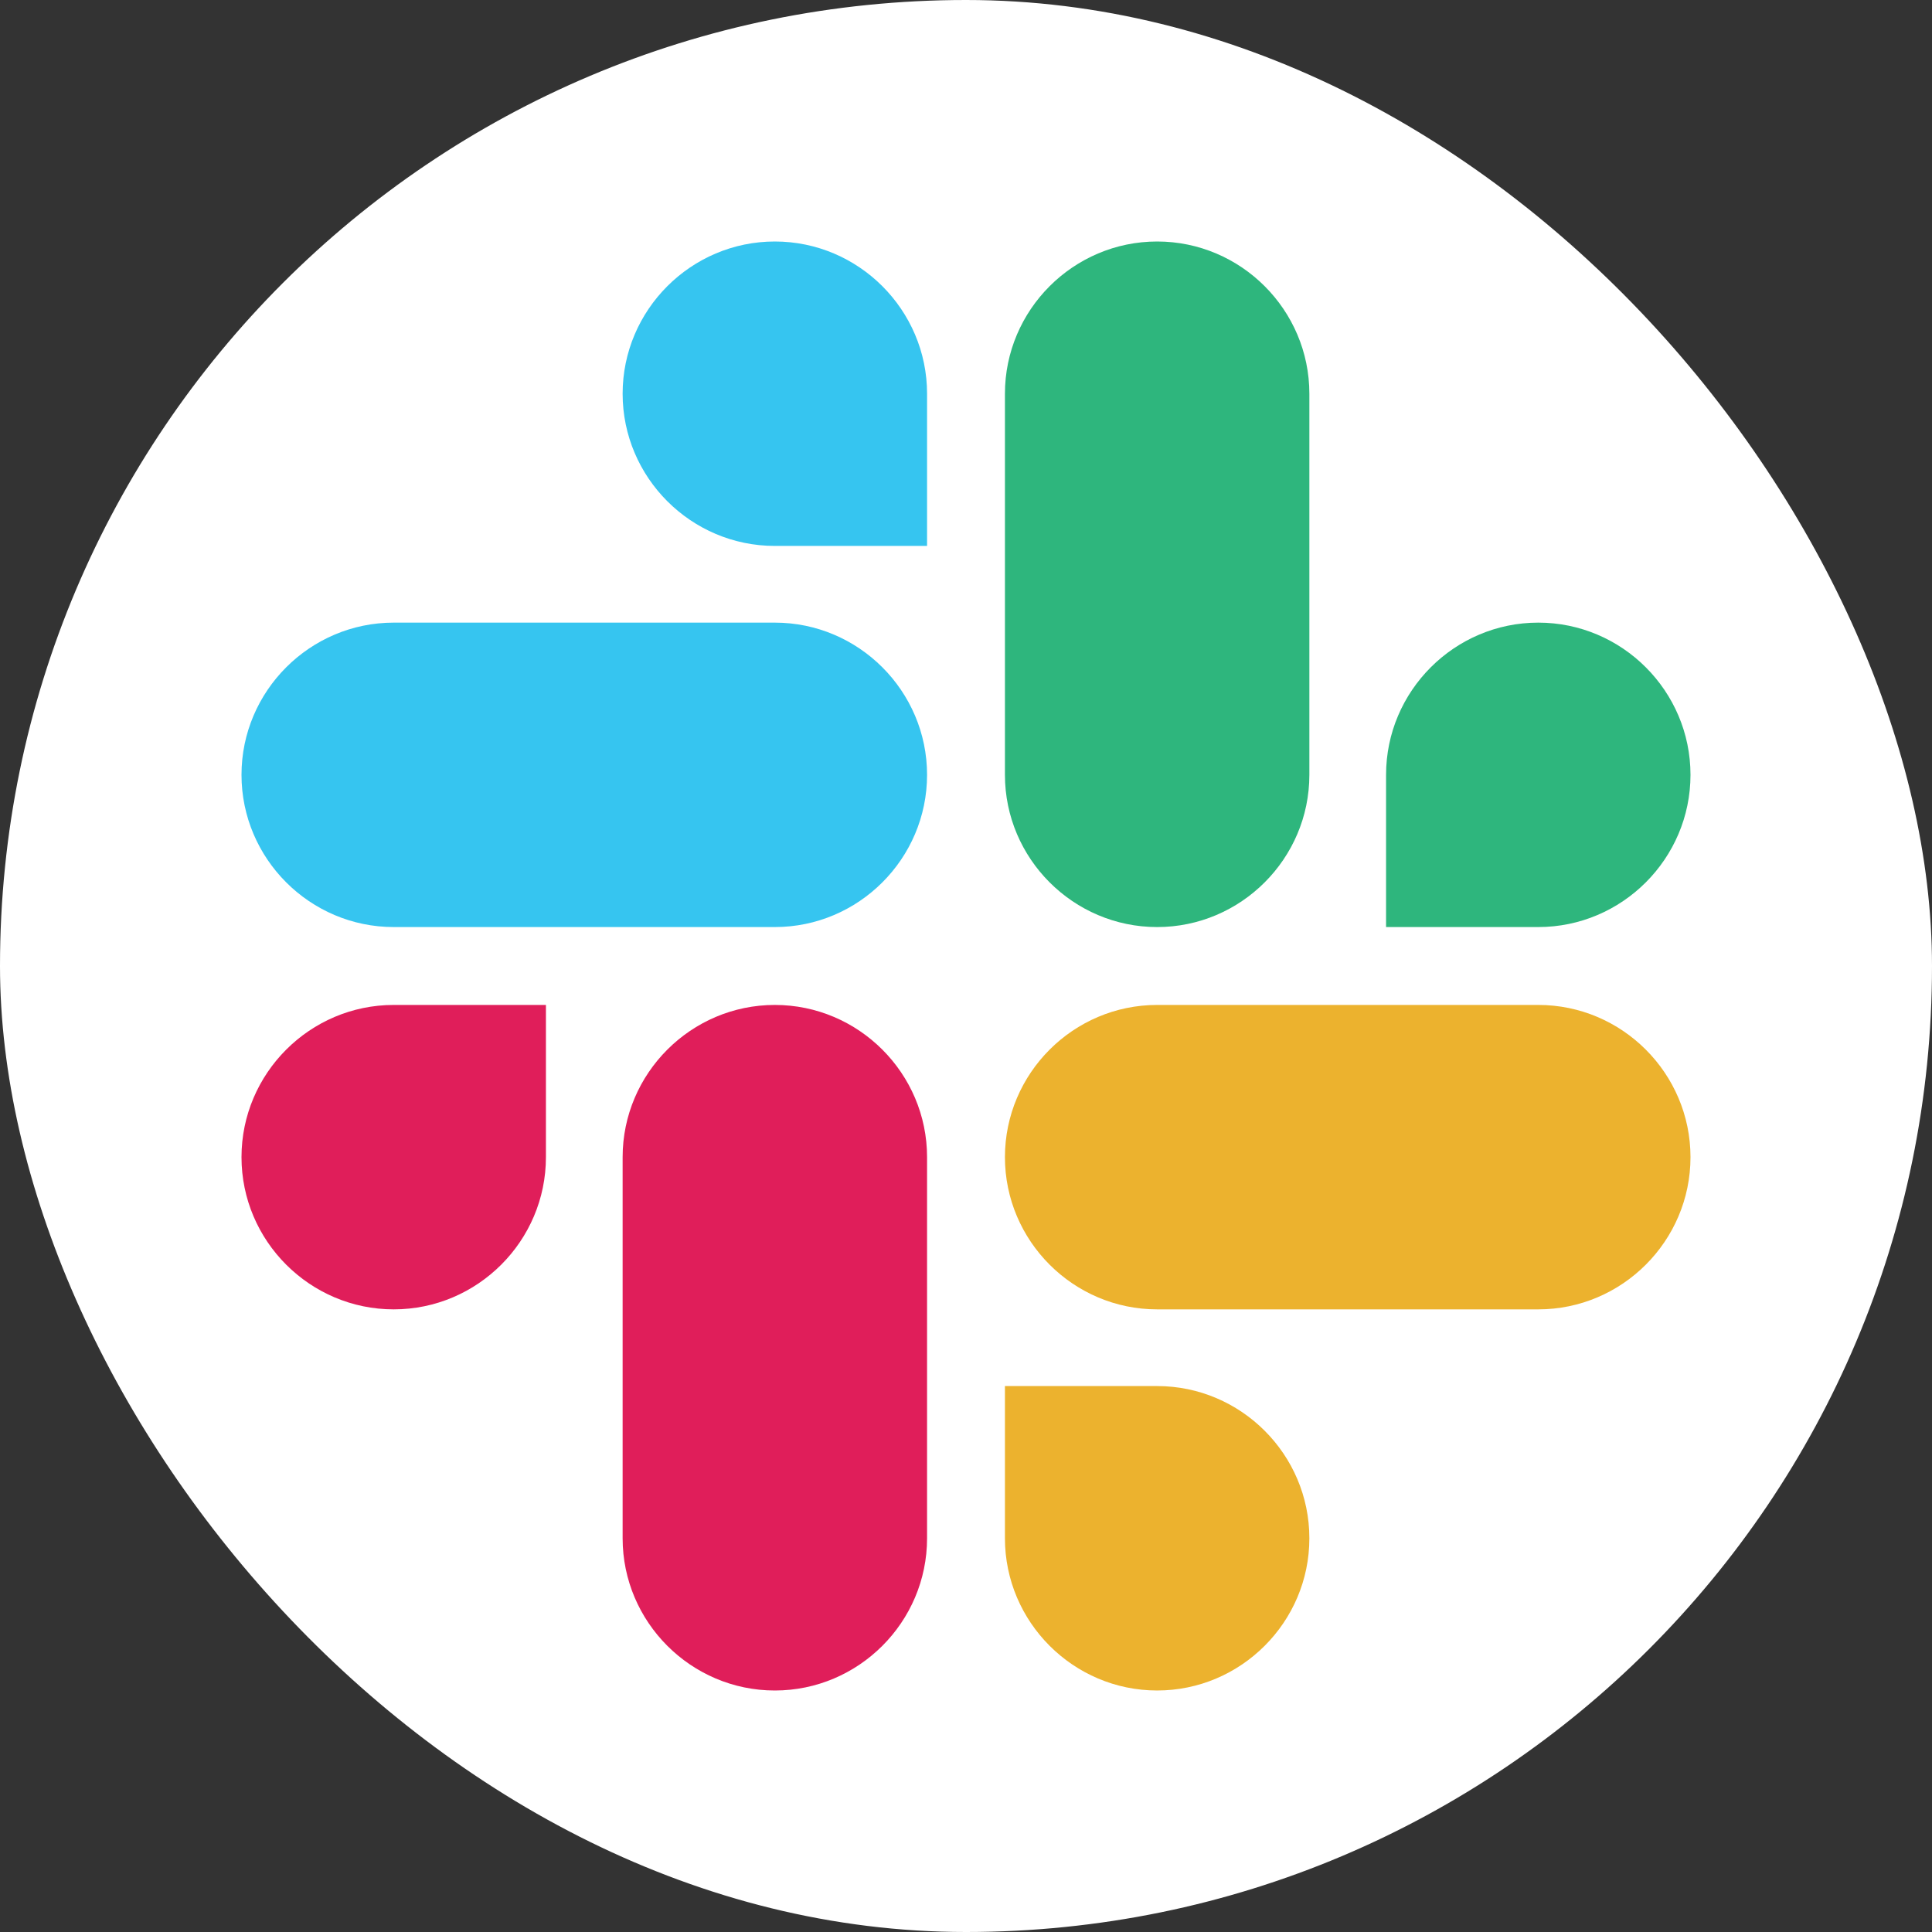 <svg width="240" height="240" viewBox="0 0 240 240" fill="none" xmlns="http://www.w3.org/2000/svg">
<rect x="0" y="0" width="240" height="240" fill="#333333" stroke="none"/>
<rect width="240" height="240" rx="120" fill="white"/>
<path d="M67.817 143.746C67.817 154.153 59.316 162.654 48.909 162.654C38.502 162.654 30 154.153 30 143.746C30 133.339 38.502 124.837 48.909 124.837H67.817V143.746Z" fill="#E01E5A"/>
<path d="M77.345 143.746C77.345 133.339 85.847 124.837 96.254 124.837C106.661 124.837 115.163 133.339 115.163 143.746V191.091C115.163 201.498 106.661 210 96.254 210C85.847 210 77.345 201.498 77.345 191.091V143.746Z" fill="#E01E5A"/>
<path d="M96.254 67.817C85.847 67.817 77.345 59.316 77.345 48.909C77.345 38.502 85.847 30 96.254 30C106.661 30 115.163 38.502 115.163 48.909V67.817H96.254Z" fill="#36C5F0"/>
<path d="M96.254 77.345C106.661 77.345 115.163 85.846 115.163 96.254C115.163 106.661 106.661 115.162 96.254 115.162H48.909C38.502 115.162 30 106.661 30 96.254C30 85.846 38.502 77.345 48.909 77.345H96.254Z" fill="#36C5F0"/>
<path d="M172.182 96.254C172.182 85.846 180.684 77.345 191.091 77.345C201.498 77.345 209.999 85.846 209.999 96.254C209.999 106.661 201.498 115.162 191.091 115.162H172.182V96.254Z" fill="#2EB67D"/>
<path d="M162.654 96.254C162.654 106.661 154.153 115.163 143.746 115.163C133.338 115.163 124.837 106.661 124.837 96.254V48.909C124.837 38.502 133.338 30 143.746 30C154.153 30 162.654 38.502 162.654 48.909V96.254Z" fill="#2EB67D"/>
<path d="M143.746 172.182C154.153 172.182 162.654 180.683 162.654 191.09C162.654 201.498 154.153 209.999 143.746 209.999C133.338 209.999 124.837 201.498 124.837 191.09V172.182H143.746Z" fill="#ECB22E"/>
<path d="M143.746 162.654C133.338 162.654 124.837 154.153 124.837 143.746C124.837 133.339 133.338 124.837 143.746 124.837H191.091C201.498 124.837 209.999 133.339 209.999 143.746C209.999 154.153 201.498 162.654 191.091 162.654H143.746Z" fill="#ECB22E"/>
</svg>
